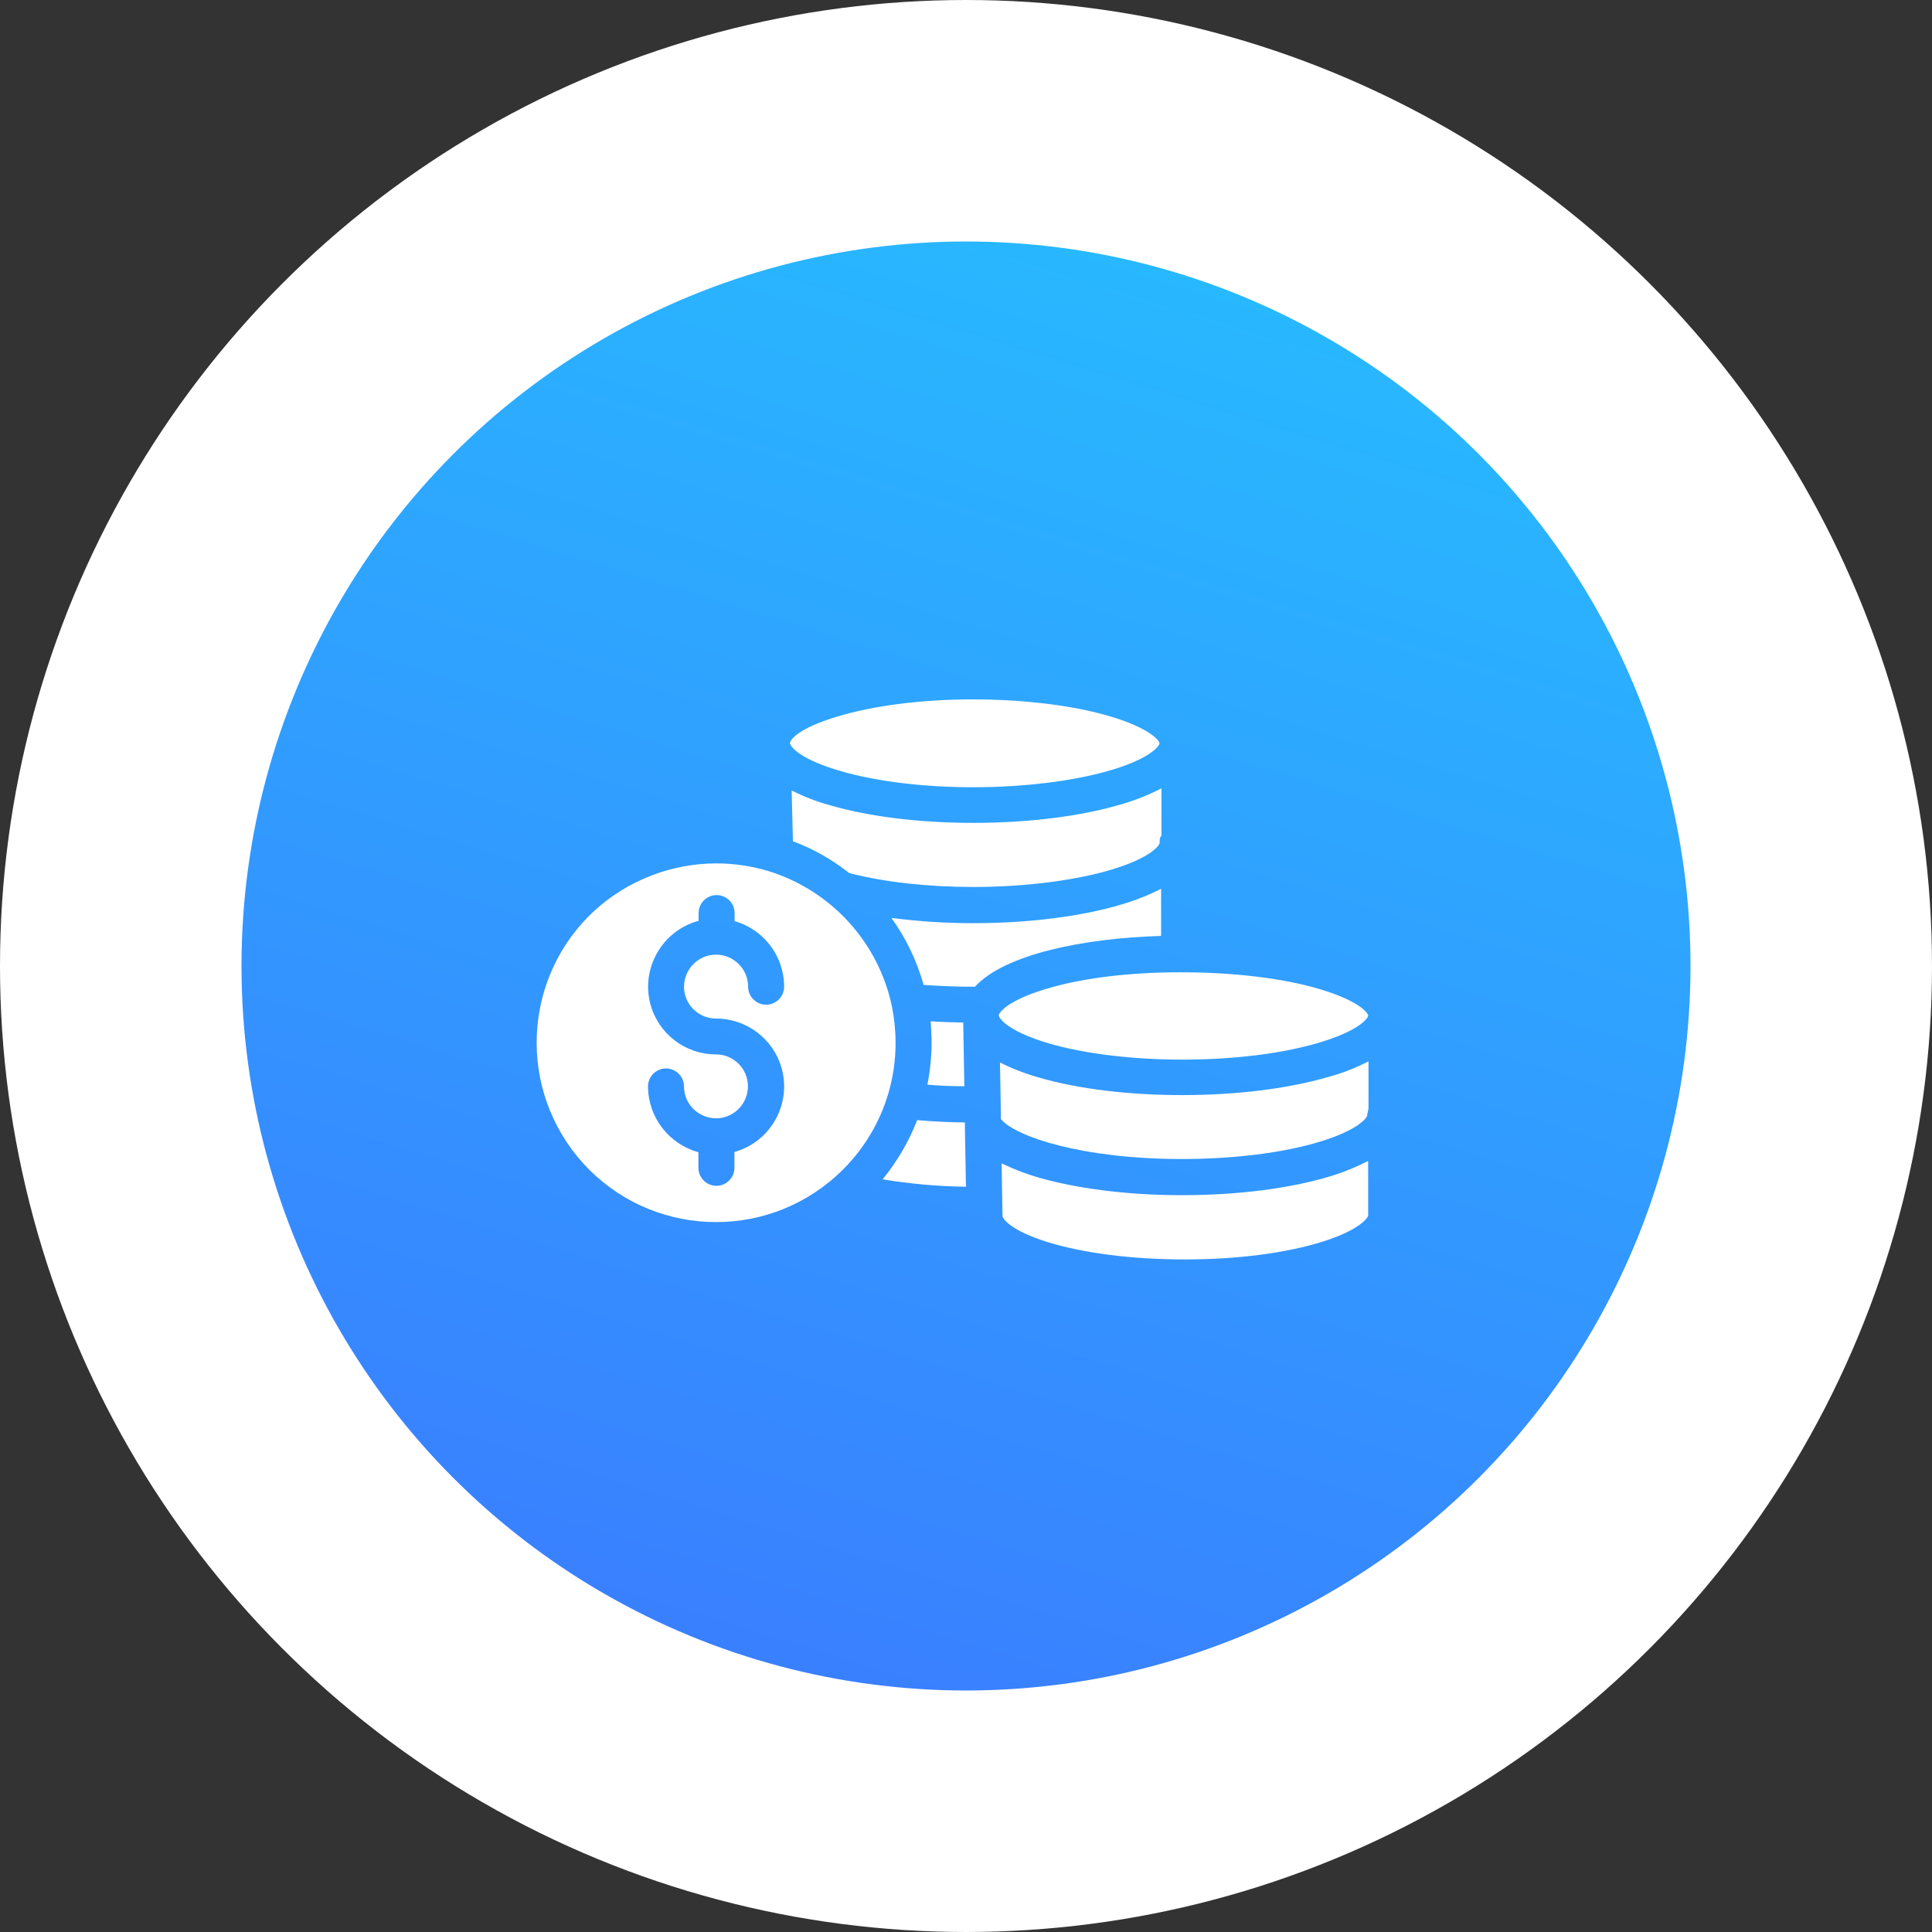 <svg width="72" height="72" viewBox="0 0 72 72" fill="none" xmlns="http://www.w3.org/2000/svg">
<rect x="0" y="0" width="72" height="72" fill="#333333" stroke="none"/>
<circle cx="36" cy="36" r="31.5" fill="url(#paint0_linear)" stroke="white" stroke-width="9"/>
<g clip-path="url(#clip0)">
<path d="M35.958 41.952V41.831C35.34 41.824 34.75 41.791 34.18 41.744C33.871 42.542 33.435 43.287 32.892 43.951C33.918 44.119 34.958 44.213 35.998 44.226L35.958 41.952Z" fill="white"/>
<path d="M33.24 37.51C32.744 35.135 30.993 33.202 28.665 32.471C28.021 32.276 27.357 32.176 26.686 32.176C25.022 32.182 23.411 32.8 22.184 33.913C19.453 36.396 19.258 40.63 21.741 43.36C24.223 46.091 28.457 46.285 31.188 43.803C32.583 42.535 33.381 40.743 33.375 38.858C33.375 38.409 33.328 37.953 33.24 37.51ZM26.686 37.959C27.819 37.959 28.819 38.711 29.128 39.804C29.503 41.153 28.725 42.548 27.37 42.931V43.521C27.37 43.89 27.068 44.192 26.699 44.192C26.33 44.192 26.028 43.89 26.028 43.521V42.938C24.921 42.636 24.156 41.636 24.149 40.489C24.149 40.12 24.451 39.818 24.82 39.818C25.189 39.818 25.491 40.12 25.491 40.489C25.491 41.146 26.028 41.676 26.686 41.676C27.343 41.676 27.873 41.139 27.873 40.482C27.873 39.824 27.336 39.294 26.679 39.294C25.532 39.294 24.532 38.523 24.237 37.416C23.881 36.074 24.686 34.678 26.035 34.316V34.028C26.035 33.658 26.337 33.357 26.706 33.357C27.075 33.357 27.377 33.658 27.377 34.028V34.33C28.47 34.638 29.222 35.638 29.222 36.772C29.222 37.141 28.92 37.443 28.551 37.443C28.182 37.443 27.88 37.141 27.88 36.772C27.88 36.114 27.343 35.577 26.686 35.577C26.028 35.577 25.498 36.107 25.491 36.772C25.491 37.429 26.028 37.959 26.686 37.959Z" fill="white"/>
<path d="M35.938 40.482L35.897 38.107C35.481 38.1 35.072 38.087 34.683 38.06C34.703 38.328 34.717 38.59 34.717 38.852C34.717 39.375 34.663 39.905 34.562 40.422C35.005 40.462 35.468 40.482 35.938 40.482Z" fill="white"/>
<path d="M43.284 29.378C42.821 29.619 42.332 29.814 41.828 29.962C40.319 30.418 38.34 30.666 36.273 30.666C34.294 30.666 32.409 30.438 30.953 30.015C30.45 29.881 29.966 29.693 29.503 29.458L29.55 31.351C30.309 31.632 31.013 32.035 31.65 32.538C31.671 32.545 31.684 32.545 31.704 32.551C32.992 32.88 34.616 33.055 36.273 33.055C38.192 33.055 40.077 32.813 41.439 32.404C42.895 31.961 43.217 31.498 43.217 31.411C43.217 31.317 43.211 31.23 43.284 31.136V29.378Z" fill="white"/>
<path d="M41.432 26.715C40.071 26.299 38.185 26.064 36.266 26.064C34.334 26.064 32.523 26.299 31.167 26.715C29.752 27.144 29.443 27.567 29.436 27.701C29.436 27.701 29.443 27.701 29.443 27.714C29.477 27.862 29.879 28.318 31.322 28.734C32.657 29.123 34.415 29.338 36.266 29.338C38.185 29.338 40.064 29.103 41.426 28.694C42.882 28.258 43.211 27.795 43.211 27.701C43.211 27.614 42.889 27.158 41.432 26.715Z" fill="white"/>
<path d="M50.987 45.279V43.266C50.537 43.494 50.067 43.689 49.578 43.836C48.075 44.293 46.109 44.541 44.036 44.541C42.197 44.541 40.406 44.333 38.997 43.964C38.42 43.816 37.863 43.615 37.327 43.353L37.36 45.299C37.36 45.306 37.36 45.306 37.36 45.312C37.36 45.413 37.655 45.863 39.071 46.299C40.413 46.708 42.224 46.936 44.163 46.936C46.096 46.936 47.914 46.701 49.269 46.279C50.685 45.836 50.993 45.373 50.993 45.279H50.987Z" fill="white"/>
<path d="M43.271 33.122C42.808 33.357 42.325 33.551 41.822 33.699C40.312 34.155 38.333 34.404 36.26 34.404C35.24 34.404 34.227 34.337 33.22 34.209C33.764 34.96 34.166 35.806 34.421 36.705C34.998 36.745 35.622 36.772 36.266 36.772C36.286 36.772 36.313 36.772 36.334 36.772C37.434 35.564 40.393 34.96 43.271 34.88V33.122Z" fill="white"/>
<path d="M49.531 40.126C48.035 40.569 46.089 40.811 44.049 40.811C42.07 40.811 40.185 40.583 38.729 40.16C38.225 40.019 37.736 39.831 37.266 39.596L37.293 41.139L37.3 41.703C37.823 42.354 40.325 43.193 44.042 43.193C45.981 43.193 47.813 42.965 49.188 42.548C50.638 42.106 50.953 41.649 50.953 41.556C50.953 41.482 50.993 41.401 50.993 41.334H51V39.556C50.53 39.791 50.041 39.992 49.531 40.126Z" fill="white"/>
<path d="M49.215 36.872C47.847 36.456 45.968 36.235 44.049 36.235H43.935C42.15 36.235 40.453 36.436 39.151 36.805C37.763 37.194 37.286 37.637 37.226 37.818C37.219 37.832 37.219 37.838 37.219 37.845C37.219 37.845 37.219 37.845 37.233 37.872C37.273 38.013 37.669 38.469 39.111 38.892C40.446 39.274 42.204 39.489 44.056 39.489C45.968 39.489 47.779 39.267 49.155 38.858C50.644 38.415 50.98 37.952 50.987 37.852V37.845C50.98 37.745 50.644 37.302 49.215 36.872Z" fill="white"/>
</g>
<defs>
<linearGradient id="paint0_linear" x1="51.5" y1="2.5" x2="30.5" y2="71" gradientUnits="userSpaceOnUse">
<stop stop-color="#25C2FF"/>
<stop offset="1" stop-color="#3C77FF"/>
</linearGradient>
<clipPath id="clip0">
<rect width="31" height="31" fill="white" transform="translate(20 21)"/>
</clipPath>
</defs>
</svg>
